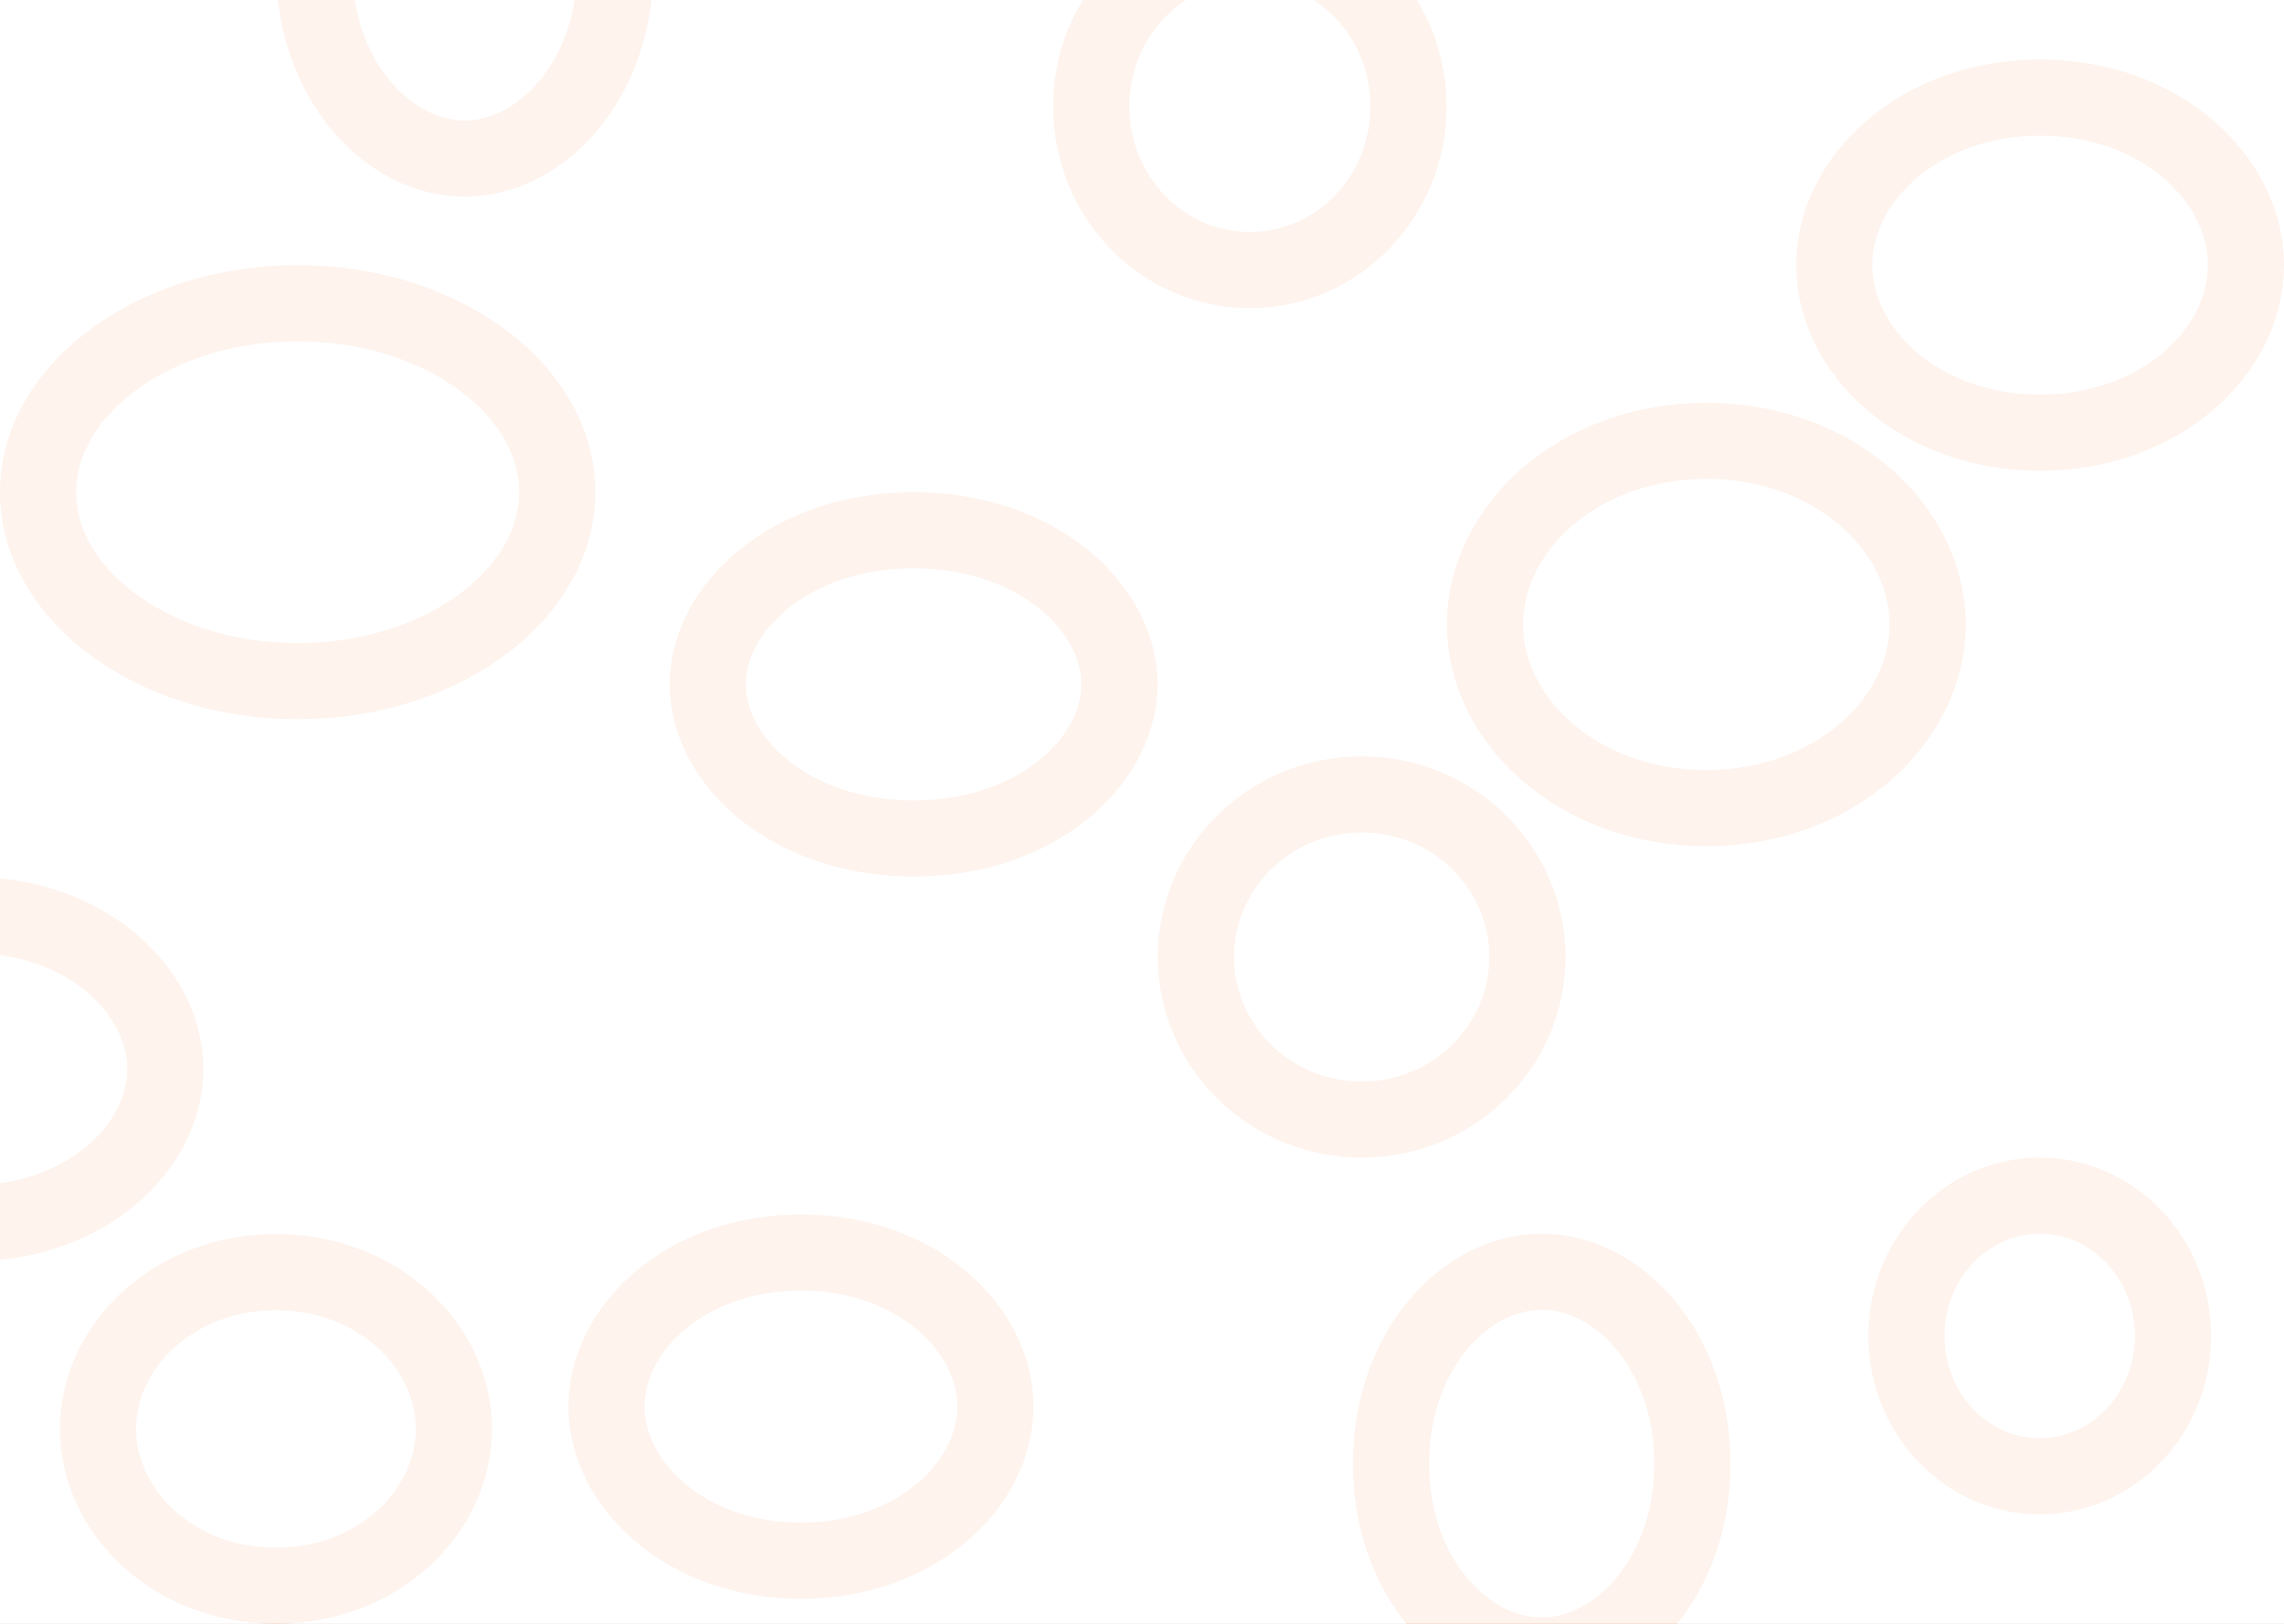 <svg width="1440" height="1024" viewBox="0 0 1440 1024" fill="none" xmlns="http://www.w3.org/2000/svg">
<rect x="0" y="0" width="1440" height="1024" fill="#333333" stroke="none"/>
<g clip-path="url(#clip0_127_356)">
<rect width="1440" height="1024" fill="white"/>
<path d="M286.154 901.119C286.154 953.469 238.309 1000 173.973 1000C109.637 1000 61.792 953.469 61.792 901.119C61.792 848.769 109.637 802.238 173.973 802.238C238.309 802.238 286.154 848.769 286.154 901.119Z" stroke="#EC5500" stroke-opacity="0.6" stroke-width="48"/>
<path d="M627.584 887.027C627.584 936.63 577.169 984.217 504.977 984.217C432.785 984.217 382.371 936.63 382.371 887.027C382.371 837.424 432.785 789.837 504.977 789.837C577.169 789.837 627.584 837.424 627.584 887.027Z" stroke="#EC5500" stroke-opacity="0.6" stroke-width="48"/>
<path d="M104.213 674.19C104.213 723.793 53.798 771.38 -18.394 771.38C-90.586 771.38 -141 723.793 -141 674.19C-141 624.587 -90.586 577 -18.394 577C53.798 577 104.213 624.587 104.213 674.19Z" stroke="#EC5500" stroke-opacity="0.6" stroke-width="48"/>
<path d="M1215.31 393.812C1215.31 454.366 1156.51 509.603 1075.76 509.603C995.023 509.603 936.217 454.366 936.217 393.812C936.217 333.257 995.023 278.02 1075.76 278.02C1156.51 278.02 1215.31 333.257 1215.31 393.812Z" stroke="#EC5500" stroke-opacity="0.6" stroke-width="48"/>
<path d="M888 67.157C888 124.702 842.663 170.314 788 170.314C733.337 170.314 688 124.702 688 67.157C688 9.613 733.337 -36 788 -36C842.663 -36 888 9.613 888 67.157Z" stroke="#EC5500" stroke-opacity="0.6" stroke-width="48"/>
<path d="M705.774 431.578C705.774 480.243 653.312 528.768 576 528.768C498.688 528.768 446.226 480.243 446.226 431.578C446.226 382.912 498.688 334.388 576 334.388C653.312 334.388 705.774 382.912 705.774 431.578Z" stroke="#EC5500" stroke-opacity="0.6" stroke-width="48"/>
<path d="M963 603.5C963 659.756 916.57 706 858.5 706C800.43 706 754 659.756 754 603.5C754 547.244 800.43 501 858.5 501C916.57 501 963 547.244 963 603.5Z" stroke="#EC5500" stroke-opacity="0.6" stroke-width="48"/>
<path d="M1370 842.5C1370 892.31 1331.48 931 1286 931C1240.52 931 1202 892.31 1202 842.5C1202 792.69 1240.52 754 1286 754C1331.48 754 1370 792.69 1370 842.5Z" stroke="#EC5500" stroke-opacity="0.6" stroke-width="48"/>
<path d="M1067 923C1067 994.48 1020.25 1044 972 1044C923.751 1044 877 994.48 877 923C877 851.52 923.751 802 972 802C1020.25 802 1067 851.52 1067 923Z" stroke="#EC5500" stroke-opacity="0.6" stroke-width="48"/>
<path d="M388 -21C388 50.48 341.249 100 293 100C244.751 100 198 50.48 198 -21C198 -92.48 244.751 -142 293 -142C341.249 -142 388 -92.48 388 -21Z" stroke="#EC5500" stroke-opacity="0.6" stroke-width="48"/>
<path d="M1416 167.214C1416 221.885 1361.9 272.859 1286.23 272.859C1210.55 272.859 1156.45 221.885 1156.45 167.214C1156.45 112.544 1210.55 61.569 1286.23 61.569C1361.9 61.569 1416 112.544 1416 167.214Z" stroke="#EC5500" stroke-opacity="0.6" stroke-width="48"/>
<path d="M351.312 310.388C351.312 340.852 335.187 370.119 305.791 392.546C276.375 414.989 234.688 429.561 187.656 429.561C140.624 429.561 98.937 414.989 69.521 392.546C40.126 370.119 24 340.852 24 310.388C24 279.923 40.126 250.657 69.521 228.23C98.937 205.787 140.624 191.214 187.656 191.214C234.688 191.214 276.375 205.787 305.791 228.23C335.187 250.657 351.312 279.923 351.312 310.388Z" stroke="#EC5500" stroke-opacity="0.6" stroke-width="48"/>
<rect width="1440" height="1024" fill="white" fill-opacity="0.88"/>
</g>
<defs>
<clipPath id="clip0_127_356">
<rect width="1440" height="1024" fill="white"/>
</clipPath>
</defs>
</svg>
